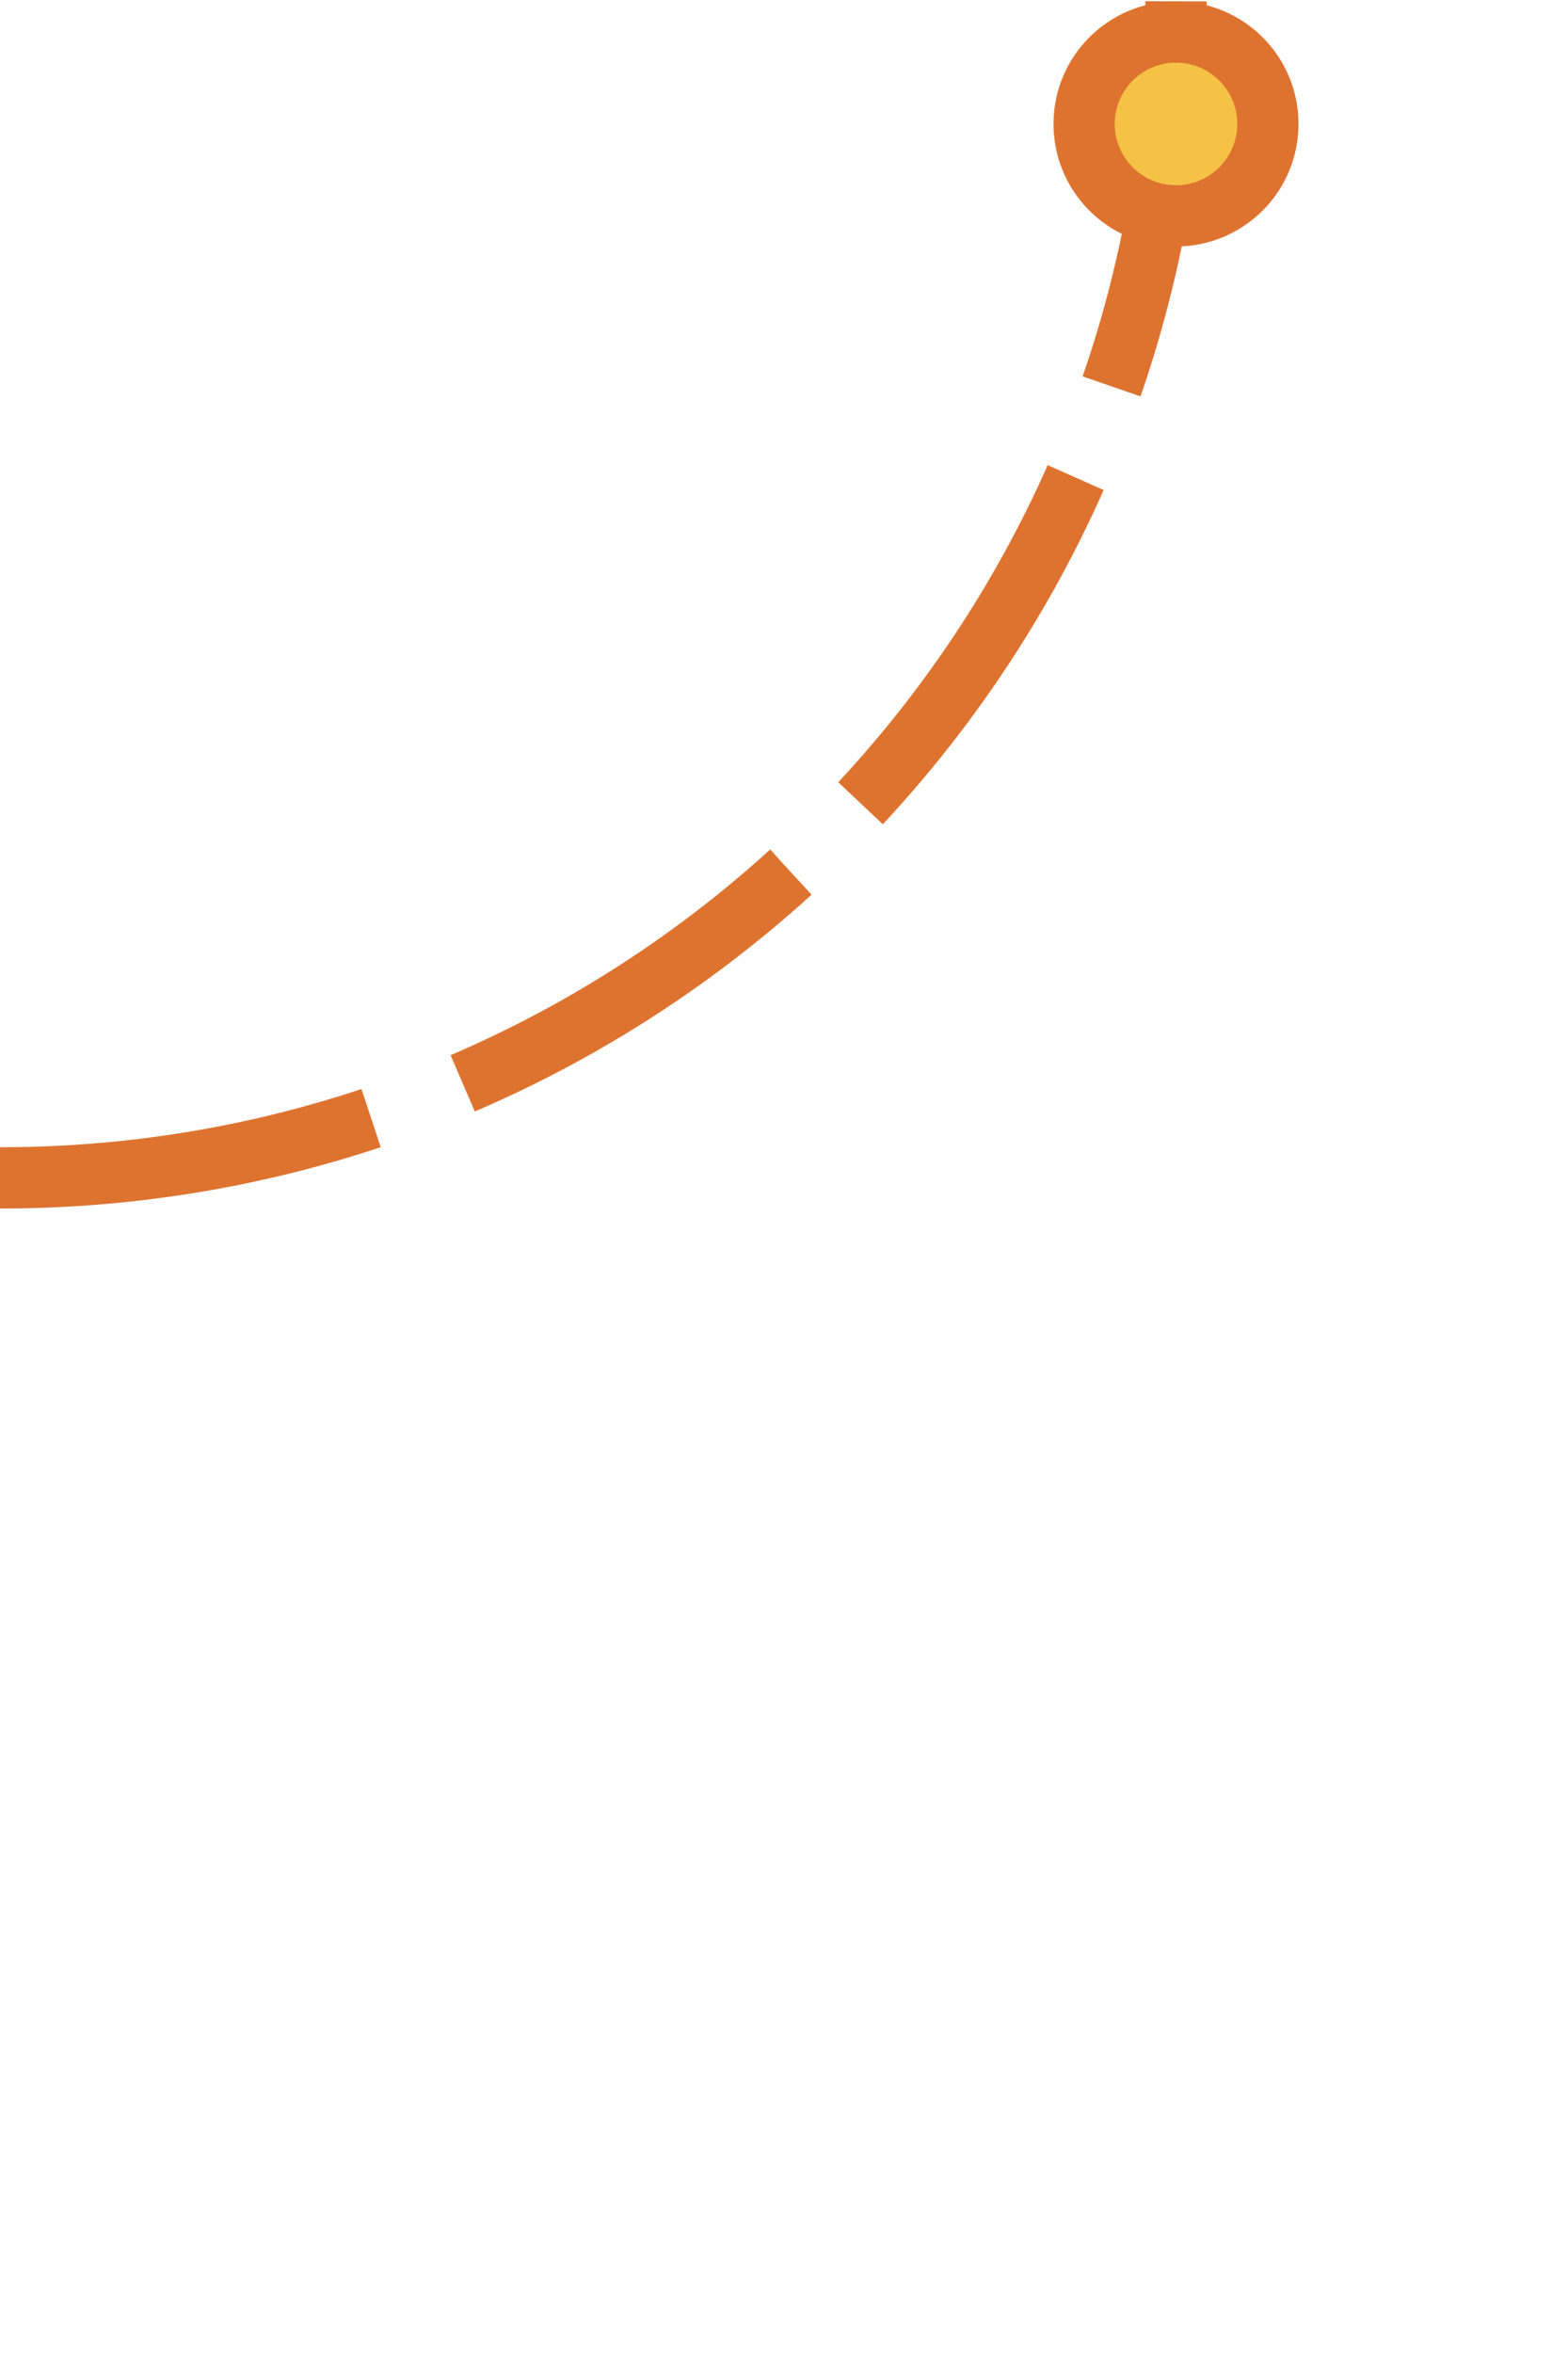 <svg width="64" height="96" viewBox="0 0 64 96" fill="none" xmlns="http://www.w3.org/2000/svg">
<path d="M48 0.057C48 26.566 26.51 48.057 0 48.057" stroke="#DE7330" stroke-width="2.5" stroke-dasharray="16 4"/>
<circle cx="48" cy="5.057" r="3.75" fill="#F5C246" stroke="#DE7330" stroke-width="2.5"/>
</svg>
